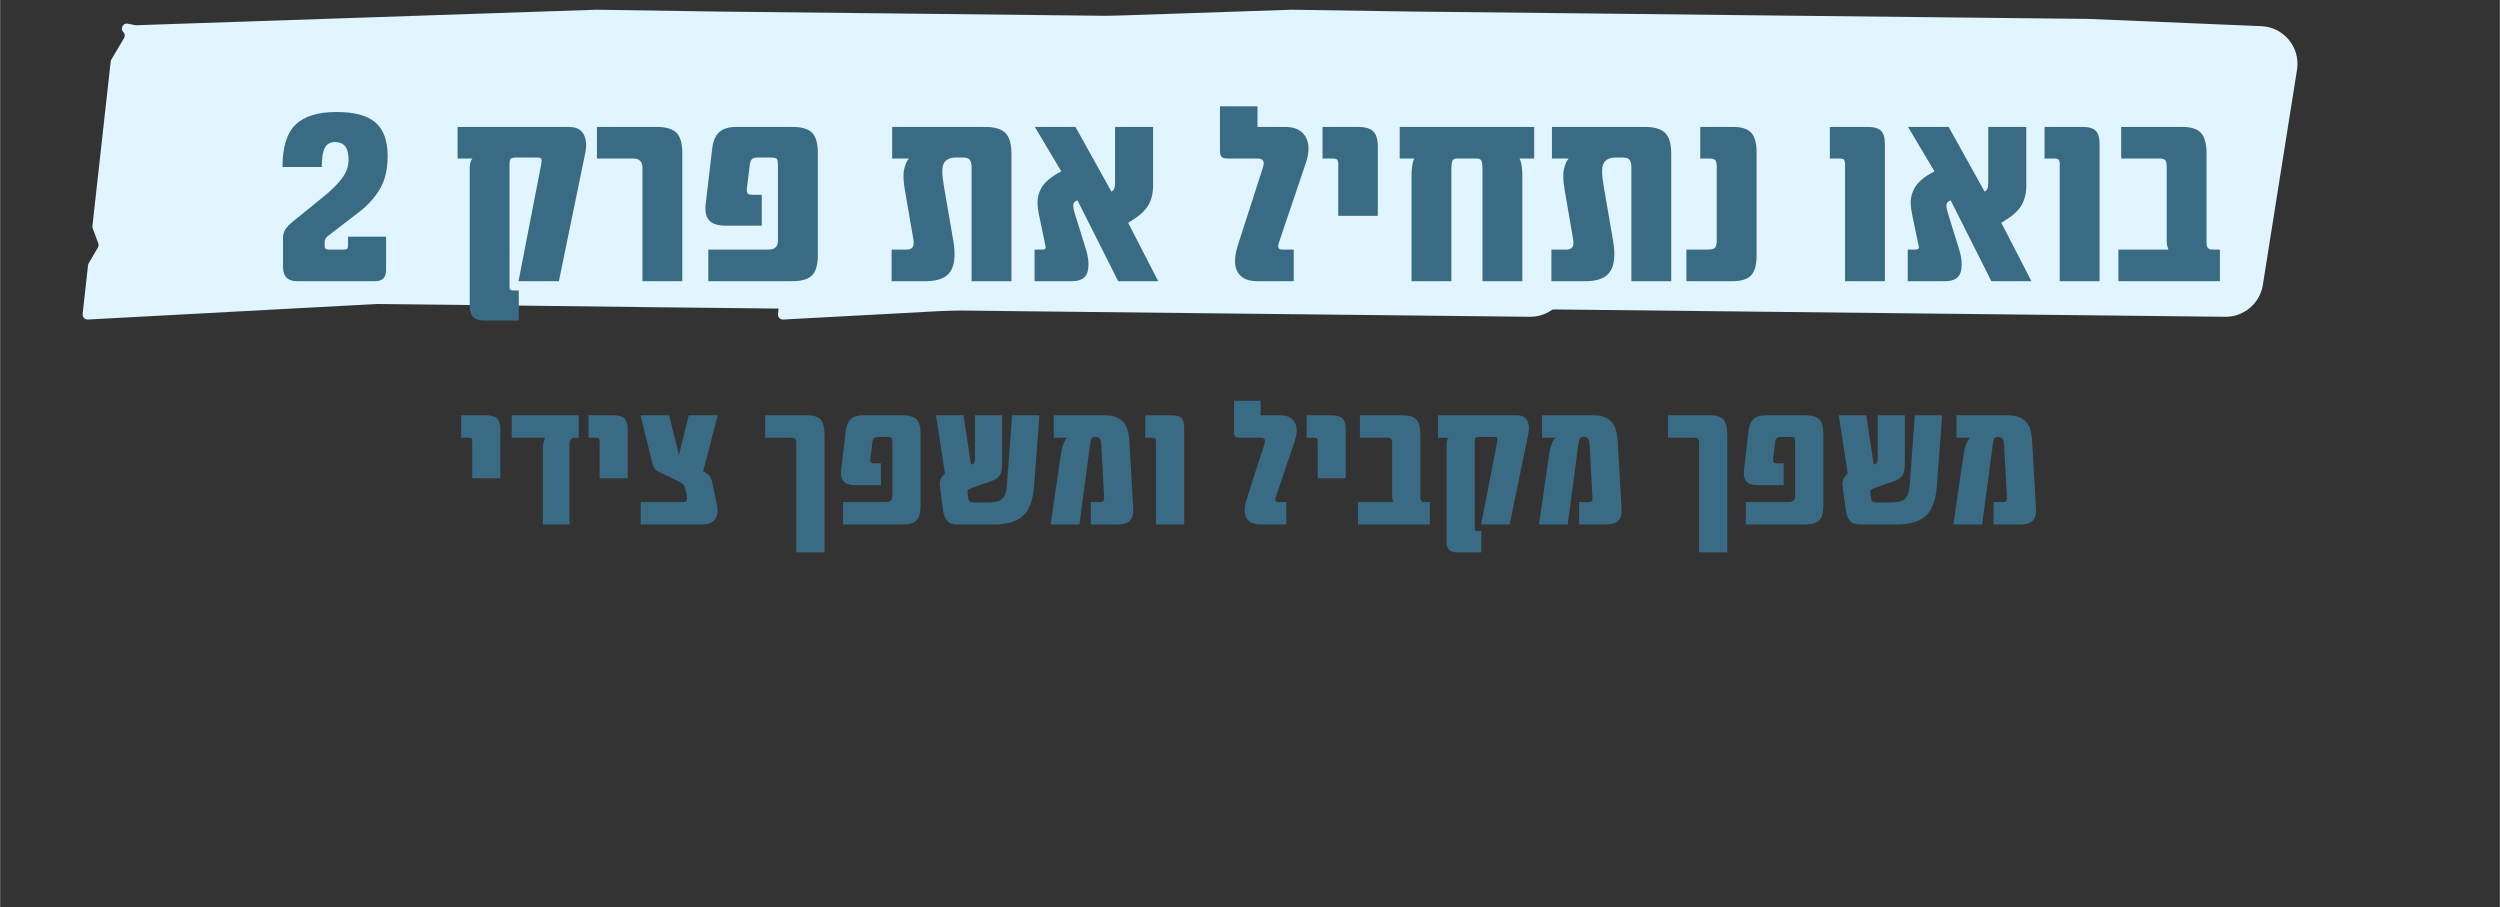 <svg xmlns="http://www.w3.org/2000/svg" xmlns:xlink="http://www.w3.org/1999/xlink" width="1188" zoomAndPan="magnify" viewBox="0 0 890.88 323.25" height="431" preserveAspectRatio="xMidYMid meet" version="1.2"><rect x="0" y="0" width="890.88" height="323.25" fill="#333333" stroke="none"/><defs><clipPath id="cdf29b8cff"><path d="M 29.383 3.465 L 570.953 3.465 L 570.953 113.883 L 29.383 113.883 Z M 29.383 3.465 "/></clipPath><clipPath id="7f91b0f6ee"><path d="M 277.199 3.465 L 818.77 3.465 L 818.77 113.883 L 277.199 113.883 Z M 277.199 3.465 "/></clipPath></defs><g id="69e64f7d49"><g style="fill:#396c84;fill-opacity:1;"><g transform="translate(162.55, 186.927)"><path style="stroke:none" d="M 5.703 -16.469 L 5.703 -29.516 C 5.703 -30.117 5.602 -30.504 5.406 -30.672 C 5.219 -30.848 4.82 -30.938 4.219 -30.938 L 1.75 -30.938 L 1.75 -38.922 L 10.641 -38.922 C 12.492 -38.922 13.801 -38.539 14.562 -37.781 C 15.32 -37.02 15.703 -35.711 15.703 -33.859 L 15.703 -16.469 Z M 5.703 -16.469 "/></g></g><g style="fill:#396c84;fill-opacity:1;"><g transform="translate(181.419, 186.927)"><path style="stroke:none" d="M 0.906 -38.922 L 24.781 -38.922 L 24.781 -30.938 L 23.484 -30.938 C 22.141 -30.938 21.469 -30.051 21.469 -28.281 L 21.469 0 L 12 0 L 12 -26.781 C 12 -28.602 12.281 -29.988 12.844 -30.938 L 0.906 -30.938 Z M 0.906 -38.922 "/></g></g><g style="fill:#396c84;fill-opacity:1;"><g transform="translate(207.939, 186.927)"><path style="stroke:none" d="M 5.703 -16.469 L 5.703 -29.516 C 5.703 -30.117 5.602 -30.504 5.406 -30.672 C 5.219 -30.848 4.82 -30.938 4.219 -30.938 L 1.75 -30.938 L 1.75 -38.922 L 10.641 -38.922 C 12.492 -38.922 13.801 -38.539 14.562 -37.781 C 15.32 -37.02 15.703 -35.711 15.703 -33.859 L 15.703 -16.469 Z M 5.703 -16.469 "/></g></g><g style="fill:#396c84;fill-opacity:1;"><g transform="translate(226.808, 186.927)"><path style="stroke:none" d="M 26.922 -15.109 L 28.672 -6.812 C 29.098 -4.82 28.879 -3.188 28.016 -1.906 C 27.148 -0.633 25.641 0 23.484 0 L 1.484 0 L 1.484 -7.984 L 16.547 -7.984 C 17.148 -7.984 17.566 -8.145 17.797 -8.469 C 18.035 -8.789 18.051 -9.492 17.844 -10.578 L 17.375 -12.516 C 17.25 -13.254 17 -13.828 16.625 -14.234 C 16.258 -14.648 15.754 -15.008 15.109 -15.312 L 8.359 -18.547 C 7.586 -18.891 6.992 -19.289 6.578 -19.75 C 6.172 -20.207 5.859 -20.891 5.641 -21.797 L 1.422 -38.922 L 11.609 -38.922 L 15.109 -24.719 L 18.609 -38.922 L 28.922 -38.922 L 23.734 -18.938 C 24.555 -18.551 25.25 -18.066 25.812 -17.484 C 26.375 -16.898 26.742 -16.109 26.922 -15.109 Z M 26.922 -15.109 "/></g></g><g style="fill:#396c84;fill-opacity:1;"><g transform="translate(258.451, 186.927)"><path style="stroke:none" d=""/></g></g><g style="fill:#396c84;fill-opacity:1;"><g transform="translate(271.743, 186.927)"><path style="stroke:none" d="M 12 9.922 L 12 -28.984 C 12 -29.766 11.867 -30.285 11.609 -30.547 C 11.348 -30.805 10.828 -30.938 10.047 -30.938 L 0.906 -30.938 L 0.906 -38.922 L 15.953 -38.922 C 18.16 -38.922 19.727 -38.41 20.656 -37.391 C 21.582 -36.379 22.047 -34.641 22.047 -32.172 L 22.047 9.922 Z M 12 9.922 "/></g></g><g style="fill:#396c84;fill-opacity:1;"><g transform="translate(297.421, 186.927)"><path style="stroke:none" d="M 2.984 0 L 2.984 -7.984 L 18.219 -7.984 C 19.781 -7.984 20.562 -8.738 20.562 -10.25 L 20.562 -29.125 C 20.562 -29.945 20.484 -30.5 20.328 -30.781 C 20.18 -31.062 19.656 -31.203 18.75 -31.203 L 15.703 -31.203 C 14.836 -31.203 14.266 -31.062 13.984 -30.781 C 13.703 -30.5 13.516 -29.945 13.422 -29.125 L 12.719 -23.422 C 12.664 -22.805 12.727 -22.379 12.906 -22.141 C 13.082 -21.91 13.473 -21.797 14.078 -21.797 L 16.469 -21.797 L 16.469 -14.016 L 7.328 -14.016 C 5.379 -14.016 4.004 -14.457 3.203 -15.344 C 2.41 -16.227 2.117 -17.617 2.328 -19.516 L 3.953 -33.344 C 4.172 -35.281 4.766 -36.691 5.734 -37.578 C 6.711 -38.473 8.148 -38.922 10.047 -38.922 L 24.125 -38.922 C 26.5 -38.922 28.172 -38.43 29.141 -37.453 C 30.117 -36.484 30.609 -34.785 30.609 -32.359 L 30.609 -6.484 C 30.609 -4.109 30.117 -2.43 29.141 -1.453 C 28.172 -0.484 26.5 0 24.125 0 Z M 2.984 0 "/></g></g><g style="fill:#396c84;fill-opacity:1;"><g transform="translate(331.333, 186.927)"><path style="stroke:none" d="M 29.312 -38.922 L 39.047 -38.922 L 37.172 -13.812 C 36.816 -8.844 35.523 -5.297 33.297 -3.172 C 31.078 -1.055 27.586 0 22.828 0 L 9.859 0 C 8.172 0 6.945 -0.43 6.188 -1.297 C 5.438 -2.16 4.953 -3.367 4.734 -4.922 L 3.625 -13.234 C 3.281 -15.348 3.867 -16.969 5.391 -18.094 L 2.203 -38.922 L 12 -38.922 L 14.656 -21.344 L 14.719 -21.344 C 15.32 -21.551 15.695 -21.785 15.844 -22.047 C 16 -22.305 16.078 -22.785 16.078 -23.484 L 16.078 -38.922 L 25.75 -38.922 L 25.75 -21.531 C 25.75 -19.625 25.445 -18.25 24.844 -17.406 C 24.238 -16.57 23.266 -15.914 21.922 -15.438 L 14.922 -13.031 C 14.18 -12.727 13.734 -12.457 13.578 -12.219 C 13.43 -11.988 13.398 -11.523 13.484 -10.828 L 13.75 -9.141 C 13.832 -8.578 14.035 -8.219 14.359 -8.062 C 14.691 -7.914 15.18 -7.844 15.828 -7.844 L 20.172 -7.844 C 21.984 -7.844 23.395 -8.004 24.406 -8.328 C 25.426 -8.66 26.164 -9.301 26.625 -10.25 C 27.082 -11.195 27.375 -12.582 27.5 -14.406 Z M 29.312 -38.922 "/></g></g><g style="fill:#396c84;fill-opacity:1;"><g transform="translate(372.637, 186.927)"><path style="stroke:none" d="M 31.203 -5.516 C 31.285 -3.609 30.883 -2.211 30 -1.328 C 29.113 -0.441 27.656 0 25.625 0 L 16.078 0 L 16.078 -7.984 L 19.328 -7.984 C 20.016 -7.984 20.445 -8.125 20.625 -8.406 C 20.801 -8.688 20.863 -9.148 20.812 -9.797 L 19.844 -27.766 C 19.801 -29.016 19.641 -29.898 19.359 -30.422 C 19.078 -30.941 18.57 -31.203 17.844 -31.203 L 17.578 -31.203 C 17.016 -31.203 16.613 -31.035 16.375 -30.703 C 16.133 -30.379 15.953 -29.723 15.828 -28.734 L 12 0 L 1.75 0 L 5.391 -24.969 C 5.773 -27.695 6.531 -29.688 7.656 -30.938 L 2.859 -30.938 L 2.859 -38.922 L 21.344 -38.922 C 23.801 -38.922 25.785 -38.25 27.297 -36.906 C 28.816 -35.562 29.66 -33.031 29.828 -29.312 Z M 31.203 -5.516 "/></g></g><g style="fill:#396c84;fill-opacity:1;"><g transform="translate(406.16, 186.927)"><path style="stroke:none" d="M 5.766 0 L 5.766 -29.516 C 5.766 -30.117 5.664 -30.504 5.469 -30.672 C 5.281 -30.848 4.883 -30.938 4.281 -30.938 L 1.953 -30.938 L 1.953 -38.922 L 11.484 -38.922 C 13.078 -38.922 14.195 -38.594 14.844 -37.938 C 15.5 -37.289 15.828 -36.191 15.828 -34.641 L 15.828 0 Z M 5.766 0 "/></g></g><g style="fill:#396c84;fill-opacity:1;"><g transform="translate(425.548, 186.927)"><path style="stroke:none" d=""/></g></g><g style="fill:#396c84;fill-opacity:1;"><g transform="translate(438.841, 186.927)"><path style="stroke:none" d="M 10.375 0 C 7.863 0 6.176 -0.785 5.312 -2.359 C 4.445 -3.941 4.492 -6.203 5.453 -9.141 L 11.797 -28.859 C 12.234 -30.242 11.758 -30.938 10.375 -30.938 L 2.781 -30.938 C 2.094 -30.938 1.609 -31.078 1.328 -31.359 C 1.047 -31.641 0.906 -32.148 0.906 -32.891 L 0.906 -44.109 L 10.375 -44.109 L 10.375 -38.922 L 17.312 -38.922 C 19.781 -38.922 21.5 -38.109 22.469 -36.484 C 23.445 -34.859 23.504 -32.707 22.641 -30.031 L 15.766 -9.656 C 15.586 -9.188 15.551 -8.789 15.656 -8.469 C 15.77 -8.145 16.109 -7.984 16.672 -7.984 L 19.516 -7.984 L 19.516 0 Z M 10.375 0 "/></g></g><g style="fill:#396c84;fill-opacity:1;"><g transform="translate(463.869, 186.927)"><path style="stroke:none" d="M 5.703 -16.469 L 5.703 -29.516 C 5.703 -30.117 5.602 -30.504 5.406 -30.672 C 5.219 -30.848 4.82 -30.938 4.219 -30.938 L 1.75 -30.938 L 1.75 -38.922 L 10.641 -38.922 C 12.492 -38.922 13.801 -38.539 14.562 -37.781 C 15.32 -37.02 15.703 -35.711 15.703 -33.859 L 15.703 -16.469 Z M 5.703 -16.469 "/></g></g><g style="fill:#396c84;fill-opacity:1;"><g transform="translate(482.738, 186.927)"><path style="stroke:none" d="M 24.844 -7.984 L 26.781 -7.984 L 26.781 0 L 1.172 0 L 1.172 -7.984 L 13.812 -7.984 C 13.688 -8.234 13.578 -8.539 13.484 -8.906 C 13.398 -9.281 13.359 -9.688 13.359 -10.125 L 13.359 -28.984 C 13.359 -29.766 13.227 -30.285 12.969 -30.547 C 12.707 -30.805 12.191 -30.938 11.422 -30.938 L 1.875 -30.938 L 1.875 -38.922 L 17.188 -38.922 C 19.477 -38.922 21.086 -38.41 22.016 -37.391 C 22.953 -36.379 23.422 -34.641 23.422 -32.172 L 23.422 -9.594 C 23.422 -8.52 23.895 -7.984 24.844 -7.984 Z M 24.844 -7.984 "/></g></g><g style="fill:#396c84;fill-opacity:1;"><g transform="translate(510.102, 186.927)"><path style="stroke:none" d="M 30.359 -38.922 C 32.254 -38.922 33.523 -38.27 34.172 -36.969 C 34.828 -35.676 34.938 -34.078 34.5 -32.172 L 27.891 0 L 17.703 0 L 23.422 -29.375 C 23.547 -30.113 23.562 -30.602 23.469 -30.844 C 23.383 -31.082 22.977 -31.203 22.25 -31.203 L 17.125 -31.203 C 16.602 -31.203 16.191 -31.133 15.891 -31 C 15.586 -30.875 15.438 -30.379 15.438 -29.516 L 15.438 1.562 C 15.438 2.07 15.695 2.328 16.219 2.328 L 17.766 2.328 L 17.766 9.922 L 8.953 9.922 C 6.578 9.922 5.391 8.734 5.391 6.359 L 5.391 -28.281 C 5.391 -29.57 5.625 -30.457 6.094 -30.938 L 2.328 -30.938 L 2.328 -38.922 Z M 30.359 -38.922 "/></g></g><g style="fill:#396c84;fill-opacity:1;"><g transform="translate(546.672, 186.927)"><path style="stroke:none" d="M 31.203 -5.516 C 31.285 -3.609 30.883 -2.211 30 -1.328 C 29.113 -0.441 27.656 0 25.625 0 L 16.078 0 L 16.078 -7.984 L 19.328 -7.984 C 20.016 -7.984 20.445 -8.125 20.625 -8.406 C 20.801 -8.688 20.863 -9.148 20.812 -9.797 L 19.844 -27.766 C 19.801 -29.016 19.641 -29.898 19.359 -30.422 C 19.078 -30.941 18.57 -31.203 17.844 -31.203 L 17.578 -31.203 C 17.016 -31.203 16.613 -31.035 16.375 -30.703 C 16.133 -30.379 15.953 -29.723 15.828 -28.734 L 12 0 L 1.75 0 L 5.391 -24.969 C 5.773 -27.695 6.531 -29.688 7.656 -30.938 L 2.859 -30.938 L 2.859 -38.922 L 21.344 -38.922 C 23.801 -38.922 25.785 -38.25 27.297 -36.906 C 28.816 -35.562 29.66 -33.031 29.828 -29.312 Z M 31.203 -5.516 "/></g></g><g style="fill:#396c84;fill-opacity:1;"><g transform="translate(580.196, 186.927)"><path style="stroke:none" d=""/></g></g><g style="fill:#396c84;fill-opacity:1;"><g transform="translate(593.488, 186.927)"><path style="stroke:none" d="M 12 9.922 L 12 -28.984 C 12 -29.766 11.867 -30.285 11.609 -30.547 C 11.348 -30.805 10.828 -30.938 10.047 -30.938 L 0.906 -30.938 L 0.906 -38.922 L 15.953 -38.922 C 18.16 -38.922 19.727 -38.41 20.656 -37.391 C 21.582 -36.379 22.047 -34.641 22.047 -32.172 L 22.047 9.922 Z M 12 9.922 "/></g></g><g style="fill:#396c84;fill-opacity:1;"><g transform="translate(619.166, 186.927)"><path style="stroke:none" d="M 2.984 0 L 2.984 -7.984 L 18.219 -7.984 C 19.781 -7.984 20.562 -8.738 20.562 -10.25 L 20.562 -29.125 C 20.562 -29.945 20.484 -30.5 20.328 -30.781 C 20.18 -31.062 19.656 -31.203 18.75 -31.203 L 15.703 -31.203 C 14.836 -31.203 14.266 -31.062 13.984 -30.781 C 13.703 -30.5 13.516 -29.945 13.422 -29.125 L 12.719 -23.422 C 12.664 -22.805 12.727 -22.379 12.906 -22.141 C 13.082 -21.91 13.473 -21.797 14.078 -21.797 L 16.469 -21.797 L 16.469 -14.016 L 7.328 -14.016 C 5.379 -14.016 4.004 -14.457 3.203 -15.344 C 2.41 -16.227 2.117 -17.617 2.328 -19.516 L 3.953 -33.344 C 4.172 -35.281 4.766 -36.691 5.734 -37.578 C 6.711 -38.473 8.148 -38.922 10.047 -38.922 L 24.125 -38.922 C 26.5 -38.922 28.172 -38.43 29.141 -37.453 C 30.117 -36.484 30.609 -34.785 30.609 -32.359 L 30.609 -6.484 C 30.609 -4.109 30.117 -2.43 29.141 -1.453 C 28.172 -0.484 26.5 0 24.125 0 Z M 2.984 0 "/></g></g><g style="fill:#396c84;fill-opacity:1;"><g transform="translate(653.078, 186.927)"><path style="stroke:none" d="M 29.312 -38.922 L 39.047 -38.922 L 37.172 -13.812 C 36.816 -8.844 35.523 -5.297 33.297 -3.172 C 31.078 -1.055 27.586 0 22.828 0 L 9.859 0 C 8.172 0 6.945 -0.43 6.188 -1.297 C 5.438 -2.16 4.953 -3.367 4.734 -4.922 L 3.625 -13.234 C 3.281 -15.348 3.867 -16.969 5.391 -18.094 L 2.203 -38.922 L 12 -38.922 L 14.656 -21.344 L 14.719 -21.344 C 15.32 -21.551 15.695 -21.785 15.844 -22.047 C 16 -22.305 16.078 -22.785 16.078 -23.484 L 16.078 -38.922 L 25.75 -38.922 L 25.75 -21.531 C 25.75 -19.625 25.445 -18.25 24.844 -17.406 C 24.238 -16.57 23.266 -15.914 21.922 -15.438 L 14.922 -13.031 C 14.18 -12.727 13.734 -12.457 13.578 -12.219 C 13.43 -11.988 13.398 -11.523 13.484 -10.828 L 13.75 -9.141 C 13.832 -8.578 14.035 -8.219 14.359 -8.062 C 14.691 -7.914 15.18 -7.844 15.828 -7.844 L 20.172 -7.844 C 21.984 -7.844 23.395 -8.004 24.406 -8.328 C 25.426 -8.66 26.164 -9.301 26.625 -10.25 C 27.082 -11.195 27.375 -12.582 27.5 -14.406 Z M 29.312 -38.922 "/></g></g><g style="fill:#396c84;fill-opacity:1;"><g transform="translate(694.382, 186.927)"><path style="stroke:none" d="M 31.203 -5.516 C 31.285 -3.609 30.883 -2.211 30 -1.328 C 29.113 -0.441 27.656 0 25.625 0 L 16.078 0 L 16.078 -7.984 L 19.328 -7.984 C 20.016 -7.984 20.445 -8.125 20.625 -8.406 C 20.801 -8.688 20.863 -9.148 20.812 -9.797 L 19.844 -27.766 C 19.801 -29.016 19.641 -29.898 19.359 -30.422 C 19.078 -30.941 18.57 -31.203 17.844 -31.203 L 17.578 -31.203 C 17.016 -31.203 16.613 -31.035 16.375 -30.703 C 16.133 -30.379 15.953 -29.723 15.828 -28.734 L 12 0 L 1.75 0 L 5.391 -24.969 C 5.773 -27.695 6.531 -29.688 7.656 -30.938 L 2.859 -30.938 L 2.859 -38.922 L 21.344 -38.922 C 23.801 -38.922 25.785 -38.25 27.297 -36.906 C 28.816 -35.562 29.66 -33.031 29.828 -29.312 Z M 31.203 -5.516 "/></g></g><g clip-rule="nonzero" clip-path="url(#cdf29b8cff)"><path style=" stroke:none;fill-rule:nonzero;fill:#e0f5ff;fill-opacity:1;" d="M 570.781 24.859 L 558.598 101.57 C 557.551 108.152 551.836 112.973 545.172 112.902 L 503.176 112.438 L 449.562 111.859 L 288.754 110.098 L 235.152 109.516 L 187.664 108.938 L 134.121 108.348 L 31.215 113.883 C 30.141 113.926 29.277 112.992 29.395 111.918 L 29.891 107.355 L 31.32 94.543 C 31.348 94.293 31.43 94.055 31.547 93.844 L 34.832 88.227 C 35.094 87.766 35.141 87.211 34.961 86.715 L 32.977 81.348 C 32.883 81.086 32.844 80.816 32.883 80.543 L 33.566 74.359 L 35.031 61.152 L 35.766 54.547 L 36.5 47.949 L 37.965 34.758 L 38.699 28.148 L 39.395 21.93 C 39.418 21.684 39.5 21.434 39.633 21.223 L 44.16 13.559 C 44.574 12.875 44.469 11.988 43.898 11.422 C 43.547 11.055 43.391 10.617 43.391 10.191 C 43.391 9.27 44.113 8.383 45.188 8.395 L 48.332 8.996 L 212.453 3.465 L 255.887 4.125 L 320.02 4.812 L 376.164 5.438 L 436.301 6.09 L 496.426 6.738 L 558.066 9.324 C 566.098 9.66 572.039 16.922 570.781 24.859 "/></g><g clip-rule="nonzero" clip-path="url(#7f91b0f6ee)"><path style=" stroke:none;fill-rule:nonzero;fill:#e0f5ff;fill-opacity:1;" d="M 818.598 24.859 L 806.414 101.57 C 805.367 108.152 799.652 112.973 792.988 112.902 L 750.992 112.438 L 697.379 111.859 L 536.566 110.098 L 482.969 109.516 L 435.48 108.938 L 381.938 108.348 L 279.031 113.883 C 277.957 113.926 277.094 112.992 277.211 111.918 L 277.707 107.355 L 279.137 94.543 C 279.164 94.293 279.246 94.055 279.363 93.844 L 282.648 88.227 C 282.91 87.766 282.957 87.211 282.777 86.715 L 280.793 81.348 C 280.695 81.086 280.66 80.816 280.695 80.543 L 281.383 74.359 L 282.848 61.152 L 283.582 54.547 L 284.316 47.949 L 285.781 34.758 L 286.512 28.148 L 287.211 21.93 C 287.234 21.684 287.316 21.434 287.449 21.223 L 291.977 13.559 C 292.391 12.875 292.281 11.988 291.715 11.422 C 291.363 11.055 291.207 10.617 291.207 10.191 C 291.207 9.27 291.93 8.383 293.004 8.395 L 296.148 8.996 L 460.27 3.465 L 503.703 4.125 L 567.836 4.812 L 623.98 5.438 L 684.117 6.09 L 744.242 6.738 L 805.883 9.324 C 813.914 9.66 819.855 16.922 818.598 24.859 "/></g><g style="fill:#396c84;fill-opacity:1;"><g transform="translate(98.507, 100.214)"><path style="stroke:none" d="M 7.328 0 C 3.973 0 2.297 -1.707 2.297 -5.125 L 2.297 -15.219 C 2.297 -16.613 2.598 -17.738 3.203 -18.594 C 3.816 -19.457 4.613 -20.285 5.594 -21.078 L 16.672 -30.062 C 19.484 -32.32 21.68 -34.504 23.266 -36.609 C 24.859 -38.711 25.656 -40.895 25.656 -43.156 C 25.656 -45.414 25.258 -47.051 24.469 -48.062 C 23.676 -49.07 22.453 -49.578 20.797 -49.578 C 19.148 -49.578 17.957 -48.906 17.219 -47.562 C 16.488 -46.219 16.125 -43.926 16.125 -40.688 L 2.109 -40.688 C 2.109 -47.719 3.648 -52.742 6.734 -55.766 C 9.816 -58.785 14.719 -60.297 21.438 -60.297 C 27.789 -60.297 32.406 -59.039 35.281 -56.531 C 38.156 -54.031 39.594 -50.031 39.594 -44.531 C 39.594 -39.895 38.676 -36.016 36.844 -32.891 C 35.008 -29.773 32.535 -27.031 29.422 -24.656 L 18.328 -16.125 C 17.535 -15.57 17.141 -14.812 17.141 -13.844 L 17.141 -12.375 C 17.141 -11.633 17.629 -11.266 18.609 -11.266 L 24.188 -11.266 C 25.039 -11.266 25.469 -11.695 25.469 -12.562 L 25.469 -15.859 L 39.031 -15.859 L 39.031 -4.031 C 39.031 -1.344 37.75 0 35.188 0 Z M 7.328 0 "/></g></g><g style="fill:#396c84;fill-opacity:1;"><g transform="translate(140.94, 100.214)"><path style="stroke:none" d=""/></g></g><g style="fill:#396c84;fill-opacity:1;"><g transform="translate(159.726, 100.214)"><path style="stroke:none" d="M 42.891 -54.984 C 45.578 -54.984 47.379 -54.066 48.297 -52.234 C 49.211 -50.398 49.363 -48.141 48.75 -45.453 L 39.406 0 L 25.016 0 L 33.078 -41.516 C 33.266 -42.555 33.297 -43.242 33.172 -43.578 C 33.047 -43.91 32.469 -44.078 31.438 -44.078 L 24.188 -44.078 C 23.457 -44.078 22.879 -43.984 22.453 -43.797 C 22.023 -43.617 21.812 -42.922 21.812 -41.703 L 21.812 2.203 C 21.812 2.93 22.176 3.297 22.906 3.297 L 25.109 3.297 L 25.109 14.016 L 12.641 14.016 C 9.285 14.016 7.609 12.336 7.609 8.984 L 7.609 -39.953 C 7.609 -41.785 7.941 -43.039 8.609 -43.719 L 3.297 -43.719 L 3.297 -54.984 Z M 42.891 -54.984 "/></g></g><g style="fill:#396c84;fill-opacity:1;"><g transform="translate(211.41, 100.214)"><path style="stroke:none" d="M 17.5 0 L 17.5 -40.406 C 17.5 -42.613 16.398 -43.719 14.203 -43.719 L 1.281 -43.719 L 1.281 -54.984 L 22.453 -54.984 C 25.867 -54.984 28.266 -54.281 29.641 -52.875 C 31.016 -51.469 31.703 -49.086 31.703 -45.734 L 31.703 0 Z M 17.5 0 "/></g></g><g style="fill:#396c84;fill-opacity:1;"><g transform="translate(248.157, 100.214)"><path style="stroke:none" d="M 4.219 0 L 4.219 -11.266 L 25.75 -11.266 C 27.945 -11.266 29.047 -12.336 29.047 -14.484 L 29.047 -41.141 C 29.047 -42.305 28.938 -43.086 28.719 -43.484 C 28.508 -43.879 27.766 -44.078 26.484 -44.078 L 22.172 -44.078 C 20.953 -44.078 20.145 -43.879 19.75 -43.484 C 19.352 -43.086 19.094 -42.305 18.969 -41.141 L 17.969 -33.078 C 17.906 -32.223 17.992 -31.629 18.234 -31.297 C 18.484 -30.961 19.035 -30.797 19.891 -30.797 L 23.281 -30.797 L 23.281 -19.797 L 10.359 -19.797 C 7.609 -19.797 5.664 -20.422 4.531 -21.672 C 3.406 -22.922 2.992 -24.891 3.297 -27.578 L 5.594 -47.109 C 5.895 -49.859 6.734 -51.859 8.109 -53.109 C 9.484 -54.359 11.516 -54.984 14.203 -54.984 L 34.094 -54.984 C 37.445 -54.984 39.812 -54.297 41.188 -52.922 C 42.562 -51.547 43.25 -49.148 43.25 -45.734 L 43.25 -9.172 C 43.25 -5.805 42.562 -3.438 41.188 -2.062 C 39.812 -0.688 37.445 0 34.094 0 Z M 4.219 0 "/></g></g><g style="fill:#396c84;fill-opacity:1;"><g transform="translate(296.084, 100.214)"><path style="stroke:none" d=""/></g></g><g style="fill:#396c84;fill-opacity:1;"><g transform="translate(314.87, 100.214)"><path style="stroke:none" d="M 36.109 -54.984 C 39.523 -54.984 41.953 -54.266 43.391 -52.828 C 44.828 -51.391 45.547 -48.93 45.547 -45.453 L 45.547 0 L 31.344 0 L 31.344 -40.594 C 31.344 -41.812 31.129 -42.695 30.703 -43.25 C 30.273 -43.801 29.477 -44.078 28.312 -44.078 L 25.844 -44.078 C 23.77 -44.078 22.332 -43.438 21.531 -42.156 C 20.738 -40.875 20.707 -38.188 21.438 -34.094 L 24.75 -14.844 C 25.664 -9.832 25.391 -6.102 23.922 -3.656 C 22.453 -1.219 19.488 0 15.031 0 L 2.844 0 L 2.844 -11.266 L 8.25 -11.266 C 9.102 -11.266 9.758 -11.508 10.219 -12 C 10.676 -12.488 10.812 -13.406 10.625 -14.75 L 7.609 -32.25 C 6.992 -35.676 6.898 -38.258 7.328 -40 C 7.754 -41.738 8.305 -42.977 8.984 -43.719 L 3.031 -43.719 L 3.031 -54.984 Z M 36.109 -54.984 "/></g></g><g style="fill:#396c84;fill-opacity:1;"><g transform="translate(365.547, 100.214)"><path style="stroke:none" d="M 18.328 -28.781 C 17.535 -28.469 17.078 -28.035 16.953 -27.484 C 16.828 -26.941 16.922 -26.055 17.234 -24.828 L 21.359 -11.547 C 22.391 -8.242 22.598 -5.492 21.984 -3.297 C 21.379 -1.098 19.52 0 16.406 0 L 3.109 0 L 3.109 -11.266 L 6.047 -11.266 C 6.836 -11.266 7.176 -11.602 7.062 -12.281 L 4.672 -23.734 C 4.055 -26.609 4.008 -28.961 4.531 -30.797 C 5.051 -32.629 5.938 -34.156 7.188 -35.375 C 8.445 -36.594 9.805 -37.598 11.266 -38.391 L 12.641 -39.125 L 3.203 -54.984 L 17.688 -54.984 L 30.516 -31.891 C 31.004 -32.191 31.336 -32.57 31.516 -33.031 C 31.703 -33.488 31.797 -34.238 31.797 -35.281 L 31.797 -54.984 L 45.359 -54.984 L 45.359 -34.188 C 45.359 -31.375 44.789 -29.004 43.656 -27.078 C 42.531 -25.148 40.562 -23.332 37.75 -21.625 L 36.469 -20.797 L 47.188 0 L 32.906 0 L 18.422 -28.781 Z M 18.328 -28.781 "/></g></g><g style="fill:#396c84;fill-opacity:1;"><g transform="translate(414.665, 100.214)"><path style="stroke:none" d=""/></g></g><g style="fill:#396c84;fill-opacity:1;"><g transform="translate(433.451, 100.214)"><path style="stroke:none" d="M 14.656 0 C 11.113 0 8.734 -1.113 7.516 -3.344 C 6.297 -5.57 6.359 -8.766 7.703 -12.922 L 16.672 -40.781 C 17.285 -42.738 16.613 -43.719 14.656 -43.719 L 3.938 -43.719 C 2.957 -43.719 2.27 -43.914 1.875 -44.312 C 1.477 -44.707 1.281 -45.426 1.281 -46.469 L 1.281 -62.312 L 14.656 -62.312 L 14.656 -54.984 L 24.469 -54.984 C 27.945 -54.984 30.375 -53.836 31.75 -51.547 C 33.125 -49.254 33.203 -46.211 31.984 -42.422 L 22.266 -13.656 C 22.023 -12.977 21.977 -12.41 22.125 -11.953 C 22.281 -11.492 22.754 -11.266 23.547 -11.266 L 27.578 -11.266 L 27.578 0 Z M 14.656 0 "/></g></g><g style="fill:#396c84;fill-opacity:1;"><g transform="translate(468.824, 100.214)"><path style="stroke:none" d="M 8.062 -23.281 L 8.062 -41.703 C 8.062 -42.555 7.922 -43.102 7.641 -43.344 C 7.367 -43.594 6.805 -43.719 5.953 -43.719 L 2.469 -43.719 L 2.469 -54.984 L 15.031 -54.984 C 17.656 -54.984 19.5 -54.445 20.562 -53.375 C 21.633 -52.312 22.172 -50.469 22.172 -47.844 L 22.172 -23.281 Z M 8.062 -23.281 "/></g></g><g style="fill:#396c84;fill-opacity:1;"><g transform="translate(495.491, 100.214)"><path style="stroke:none" d="M 51.234 -54.984 L 51.234 -43.719 L 46 -43.719 C 46.676 -42.551 47.016 -40.348 47.016 -37.109 L 47.016 0 L 32.812 0 L 32.812 -39.594 C 32.812 -41.363 32.672 -42.492 32.391 -42.984 C 32.117 -43.473 31.555 -43.719 30.703 -43.719 L 23.734 -43.719 C 22.941 -43.719 22.406 -43.473 22.125 -42.984 C 21.852 -42.492 21.719 -41.363 21.719 -39.594 L 21.719 0 L 7.516 0 L 7.516 -37.109 C 7.516 -40.348 7.848 -42.551 8.516 -43.719 L 3.297 -43.719 L 3.297 -54.984 Z M 51.234 -54.984 "/></g></g><g style="fill:#396c84;fill-opacity:1;"><g transform="translate(550.016, 100.214)"><path style="stroke:none" d="M 36.109 -54.984 C 39.523 -54.984 41.953 -54.266 43.391 -52.828 C 44.828 -51.391 45.547 -48.93 45.547 -45.453 L 45.547 0 L 31.344 0 L 31.344 -40.594 C 31.344 -41.812 31.129 -42.695 30.703 -43.25 C 30.273 -43.801 29.477 -44.078 28.312 -44.078 L 25.844 -44.078 C 23.77 -44.078 22.332 -43.438 21.531 -42.156 C 20.738 -40.875 20.707 -38.188 21.438 -34.094 L 24.75 -14.844 C 25.664 -9.832 25.391 -6.102 23.922 -3.656 C 22.453 -1.219 19.488 0 15.031 0 L 2.844 0 L 2.844 -11.266 L 8.25 -11.266 C 9.102 -11.266 9.758 -11.508 10.219 -12 C 10.676 -12.488 10.812 -13.406 10.625 -14.75 L 7.609 -32.25 C 6.992 -35.676 6.898 -38.258 7.328 -40 C 7.754 -41.738 8.305 -42.977 8.984 -43.719 L 3.031 -43.719 L 3.031 -54.984 Z M 36.109 -54.984 "/></g></g><g style="fill:#396c84;fill-opacity:1;"><g transform="translate(600.692, 100.214)"><path style="stroke:none" d="M 0.281 0 L 0.281 -11.266 L 7.875 -11.266 C 9.164 -11.266 10.023 -11.477 10.453 -11.906 C 10.879 -12.344 11.094 -13.234 11.094 -14.578 L 11.094 -40.969 C 11.094 -42.062 10.906 -42.789 10.531 -43.156 C 10.164 -43.531 9.469 -43.719 8.438 -43.719 L 5.219 -43.719 L 5.219 -54.984 L 16.859 -54.984 C 19.91 -54.984 22.078 -54.297 23.359 -52.922 C 24.648 -51.547 25.297 -49.238 25.297 -46 L 25.297 -9.172 C 25.297 -5.805 24.641 -3.438 23.328 -2.062 C 22.016 -0.688 19.797 0 16.672 0 Z M 0.281 0 "/></g></g><g style="fill:#396c84;fill-opacity:1;"><g transform="translate(630.567, 100.214)"><path style="stroke:none" d=""/></g></g><g style="fill:#396c84;fill-opacity:1;"><g transform="translate(649.353, 100.214)"><path style="stroke:none" d="M 8.156 0 L 8.156 -41.703 C 8.156 -42.555 8.016 -43.102 7.734 -43.344 C 7.461 -43.594 6.898 -43.719 6.047 -43.719 L 2.75 -43.719 L 2.75 -54.984 L 16.219 -54.984 C 18.477 -54.984 20.066 -54.523 20.984 -53.609 C 21.898 -52.691 22.359 -51.133 22.359 -48.938 L 22.359 0 Z M 8.156 0 "/></g></g><g style="fill:#396c84;fill-opacity:1;"><g transform="translate(676.753, 100.214)"><path style="stroke:none" d="M 18.328 -28.781 C 17.535 -28.469 17.078 -28.035 16.953 -27.484 C 16.828 -26.941 16.922 -26.055 17.234 -24.828 L 21.359 -11.547 C 22.391 -8.242 22.598 -5.492 21.984 -3.297 C 21.379 -1.098 19.52 0 16.406 0 L 3.109 0 L 3.109 -11.266 L 6.047 -11.266 C 6.836 -11.266 7.176 -11.602 7.062 -12.281 L 4.672 -23.734 C 4.055 -26.609 4.008 -28.961 4.531 -30.797 C 5.051 -32.629 5.938 -34.156 7.188 -35.375 C 8.445 -36.594 9.805 -37.598 11.266 -38.391 L 12.641 -39.125 L 3.203 -54.984 L 17.688 -54.984 L 30.516 -31.891 C 31.004 -32.191 31.336 -32.57 31.516 -33.031 C 31.703 -33.488 31.797 -34.238 31.797 -35.281 L 31.797 -54.984 L 45.359 -54.984 L 45.359 -34.188 C 45.359 -31.375 44.789 -29.004 43.656 -27.078 C 42.531 -25.148 40.562 -23.332 37.75 -21.625 L 36.469 -20.797 L 47.188 0 L 32.906 0 L 18.422 -28.781 Z M 18.328 -28.781 "/></g></g><g style="fill:#396c84;fill-opacity:1;"><g transform="translate(725.871, 100.214)"><path style="stroke:none" d="M 8.156 0 L 8.156 -41.703 C 8.156 -42.555 8.016 -43.102 7.734 -43.344 C 7.461 -43.594 6.898 -43.719 6.047 -43.719 L 2.75 -43.719 L 2.75 -54.984 L 16.219 -54.984 C 18.477 -54.984 20.066 -54.523 20.984 -53.609 C 21.898 -52.691 22.359 -51.133 22.359 -48.938 L 22.359 0 Z M 8.156 0 "/></g></g><g style="fill:#396c84;fill-opacity:1;"><g transform="translate(753.271, 100.214)"><path style="stroke:none" d="M 35.094 -11.266 L 37.844 -11.266 L 37.844 0 L 1.656 0 L 1.656 -11.266 L 19.516 -11.266 C 19.336 -11.641 19.188 -12.082 19.062 -12.594 C 18.938 -13.113 18.875 -13.68 18.875 -14.297 L 18.875 -40.969 C 18.875 -42.062 18.691 -42.789 18.328 -43.156 C 17.961 -43.531 17.227 -43.719 16.125 -43.719 L 2.656 -43.719 L 2.656 -54.984 L 24.281 -54.984 C 27.52 -54.984 29.797 -54.266 31.109 -52.828 C 32.422 -51.391 33.078 -48.93 33.078 -45.453 L 33.078 -13.562 C 33.078 -12.031 33.75 -11.266 35.094 -11.266 Z M 35.094 -11.266 "/></g></g></g></svg>